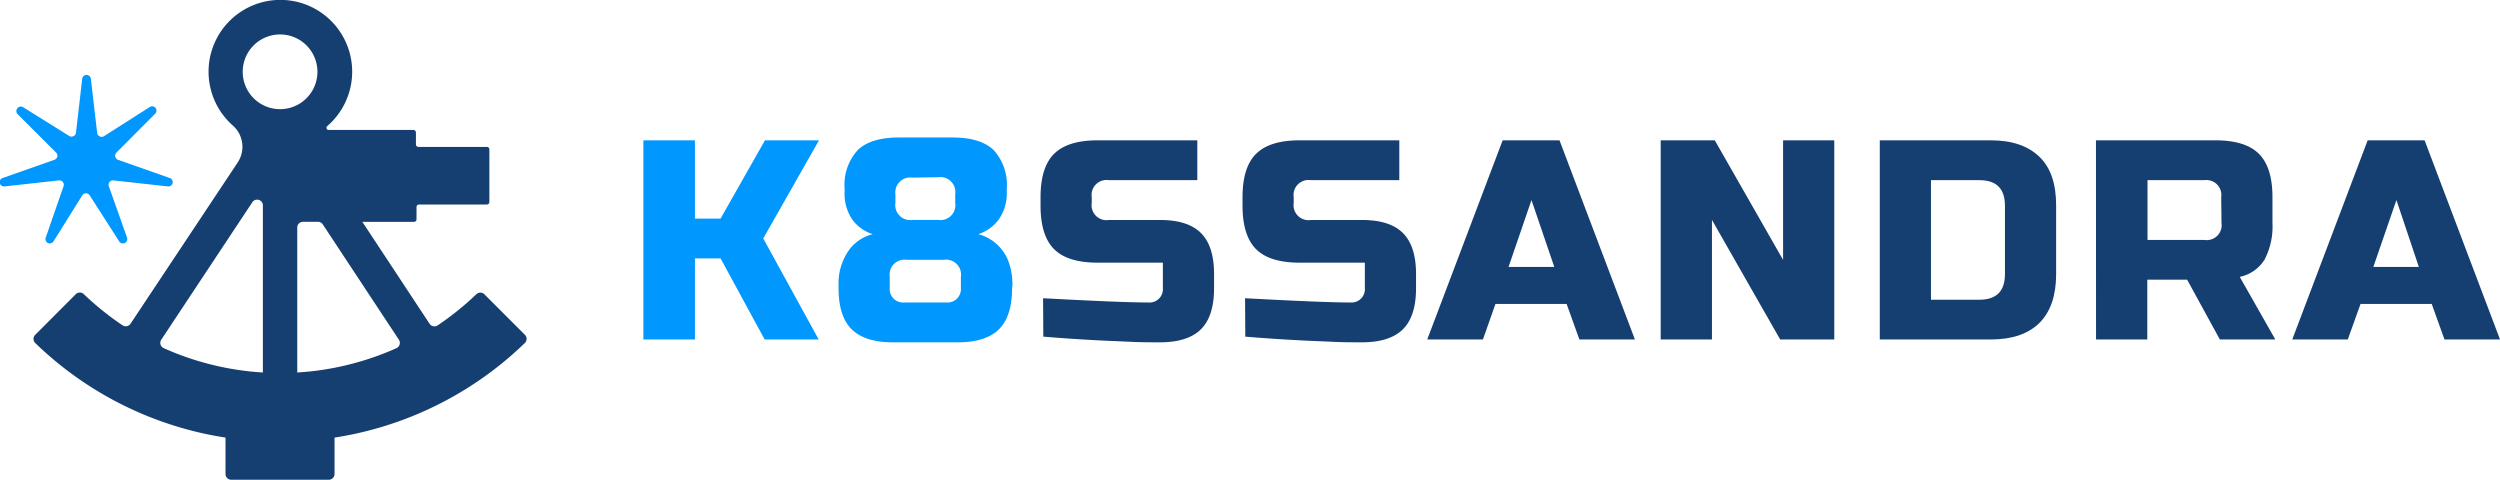 <svg xmlns="http://www.w3.org/2000/svg" viewBox="0 0 334.56 64.2"><defs><style>.cls-1{fill:#0097ff;}.cls-2{fill:#153e71;}</style></defs><g id="Layer_2" data-name="Layer 2"><g id="Layer_1-2" data-name="Layer 1"><path class="cls-1" d="M93,45.43H86.1V18.78H93V29.25h3.43l5.94-10.47h7.23l-7.46,13.13,7.42,13.52h-7.23l-5.9-10.85H93Z"/><path class="cls-1" d="M135.44,38.57q0,3.74-1.75,5.49c-1.17,1.16-3,1.75-5.48,1.75h-8.76c-2.49,0-4.31-.59-5.48-1.75s-1.75-3-1.75-5.49v-.38a7.7,7.7,0,0,1,1.44-4.79,5.61,5.61,0,0,1,3.13-2.06,5.43,5.43,0,0,1-2.76-2,6.11,6.11,0,0,1-1-3.71v-.38a6.87,6.87,0,0,1,1.75-5.16c1.17-1.13,3-1.69,5.48-1.69h7.24q3.72,0,5.48,1.69a6.91,6.91,0,0,1,1.75,5.16v.38a6.11,6.11,0,0,1-1.05,3.71,5.52,5.52,0,0,1-2.76,2,5.91,5.91,0,0,1,4.19,4.11,9.07,9.07,0,0,1,.38,2.74Zm-14.09-3.8a2,2,0,0,0-2.28,2.28v1.52a1.78,1.78,0,0,0,1.9,1.91h5.71a1.79,1.79,0,0,0,1.91-1.91V37.05a2,2,0,0,0-2.29-2.28Zm.77-11A2,2,0,0,0,119.83,26v1.14a2,2,0,0,0,2.29,2.29h3.42a2,2,0,0,0,2.29-2.29V26a2,2,0,0,0-2.29-2.28Z"/><path class="cls-2" d="M139.59,39.91c7,.38,11.66.57,14.13.57a1.78,1.78,0,0,0,1.9-1.91V35.15h-8.76c-2.66,0-4.6-.61-5.8-1.81s-1.81-3.14-1.81-5.81V26.39c0-2.66.6-4.6,1.81-5.8s3.14-1.81,5.8-1.81h13.37v5.33H148.39a2,2,0,0,0-2.29,2.28v.76a2,2,0,0,0,2.29,2.29h6.85c2.49,0,4.31.58,5.48,1.75s1.75,3,1.75,5.48v1.9q0,3.74-1.75,5.49c-1.17,1.16-3,1.75-5.48,1.75-1.3,0-2.67,0-4.11-.08l-3.51-.15c-2.58-.13-5.26-.3-8-.53Z"/><path class="cls-2" d="M166.62,39.91c7,.38,11.66.57,14.13.57a1.78,1.78,0,0,0,1.9-1.91V35.15h-8.76c-2.66,0-4.6-.61-5.8-1.81s-1.81-3.14-1.81-5.81V26.39c0-2.66.6-4.6,1.81-5.8s3.14-1.81,5.8-1.81h13.37v5.33H175.42a2,2,0,0,0-2.29,2.28v.76a2,2,0,0,0,2.29,2.29h6.85c2.49,0,4.31.58,5.48,1.75s1.75,3,1.75,5.48v1.9q0,3.74-1.75,5.49c-1.17,1.16-3,1.75-5.48,1.75-1.3,0-2.67,0-4.11-.08l-3.51-.15c-2.58-.13-5.26-.3-8-.53Z"/><path class="cls-2" d="M198.45,45.43H191l10.09-26.65h7.61l10.09,26.65h-7.43l-1.71-4.76h-9.52Zm3.43-9.71H208l-3.05-8.95Z"/><path class="cls-2" d="M245.47,45.43h-7.24l-9.13-16v16h-6.86V18.78h7.24l9.14,16v-16h6.85Z"/><path class="cls-2" d="M266.41,18.78c2.87,0,5,.74,6.53,2.22s2.22,3.66,2.22,6.53v9.14q0,4.3-2.22,6.53c-1.49,1.48-3.66,2.23-6.53,2.23H251.56V18.78Zm1.9,8.75q0-3.42-3.42-3.42h-6.48v16h6.48q3.42,0,3.42-3.43Z"/><path class="cls-2" d="M280.49,18.78h16c2.67,0,4.6.6,5.81,1.81s1.81,3.14,1.81,5.8v3.43a9.61,9.61,0,0,1-1.05,4.91,5.12,5.12,0,0,1-3.33,2.32l4.76,8.38h-7.42l-4.38-8h-5.33v8h-6.86Zm16.76,7.61A2,2,0,0,0,295,24.11h-7.61v8H295a2,2,0,0,0,2.29-2.28Z"/><path class="cls-2" d="M314.19,45.43h-7.43l10.09-26.65h7.62l10.09,26.65h-7.43l-1.71-4.76H315.9Zm3.42-9.71h6.09l-3-8.95Z"/><path class="cls-2" d="M37.48,4.61a5,5,0,1,1-5,5A5,5,0,0,1,37.48,4.61ZM64.82,39.38a.77.77,0,0,0-1.08,0,38.46,38.46,0,0,1-5.18,4.17.79.79,0,0,1-.58.11.77.77,0,0,1-.49-.33l-9-13.64h6.91a.34.34,0,0,0,.34-.34V27.71a.34.34,0,0,1,.34-.34h9.07a.34.34,0,0,0,.34-.34V20a.34.34,0,0,0-.34-.34H56a.34.34,0,0,1-.34-.34V17.73a.34.34,0,0,0-.34-.34H44a.29.29,0,0,1-.21-.51l.09-.08a9.61,9.61,0,1,0-12.72,0,3.79,3.79,0,0,1,.65,4.94L17.47,43.32a.77.77,0,0,1-1.06.22,38.54,38.54,0,0,1-5.19-4.17.77.77,0,0,0-1.08,0L4.71,44.81a.77.77,0,0,0,0,1.09A46.87,46.87,0,0,0,30.18,58.56v4.88a.76.76,0,0,0,.76.76H44a.77.77,0,0,0,.77-.76V58.56A46.88,46.88,0,0,0,70.24,45.9a.74.74,0,0,0,.23-.54.78.78,0,0,0-.22-.55ZM21.48,46.1a.8.8,0,0,1,.1-.64l12.19-18.4a.77.77,0,0,1,.86-.31.76.76,0,0,1,.55.73V49.85a38,38,0,0,1-13.27-3.26A.8.8,0,0,1,21.48,46.1Zm32,0a.79.79,0,0,1-.42.49,38.09,38.09,0,0,1-13.28,3.26V30.45a.77.77,0,0,1,.77-.77h2a.77.77,0,0,1,.64.34L53.38,45.46A.76.76,0,0,1,53.48,46.1Z"/><path class="cls-1" d="M11,10.55a.58.58,0,0,1,.58-.52.59.59,0,0,1,.58.52L13,17.78a.57.57,0,0,0,.33.46.56.56,0,0,0,.56,0L20,14.35a.58.58,0,0,1,.72.91l-5.14,5.16a.59.59,0,0,0-.15.55.58.58,0,0,0,.37.42l6.88,2.42a.58.58,0,0,1-.26,1.13l-7.25-.8a.6.6,0,0,0-.52.22.58.58,0,0,0-.09.55L17,31.8a.58.58,0,0,1-.3.72.6.6,0,0,1-.75-.22L12,26.14a.58.58,0,0,0-.49-.27.6.6,0,0,0-.5.27L7.16,32.3a.6.6,0,0,1-.75.22.59.59,0,0,1-.29-.72l2.39-6.89a.58.58,0,0,0-.1-.55.58.58,0,0,0-.52-.22l-7.24.8a.58.58,0,0,1-.26-1.13l6.87-2.42a.58.58,0,0,0,.22-1L2.34,15.26a.58.58,0,0,1,0-.78.57.57,0,0,1,.76-.13l6.18,3.86a.58.58,0,0,0,.57,0,.56.56,0,0,0,.32-.46Z"/></g></g></svg>

